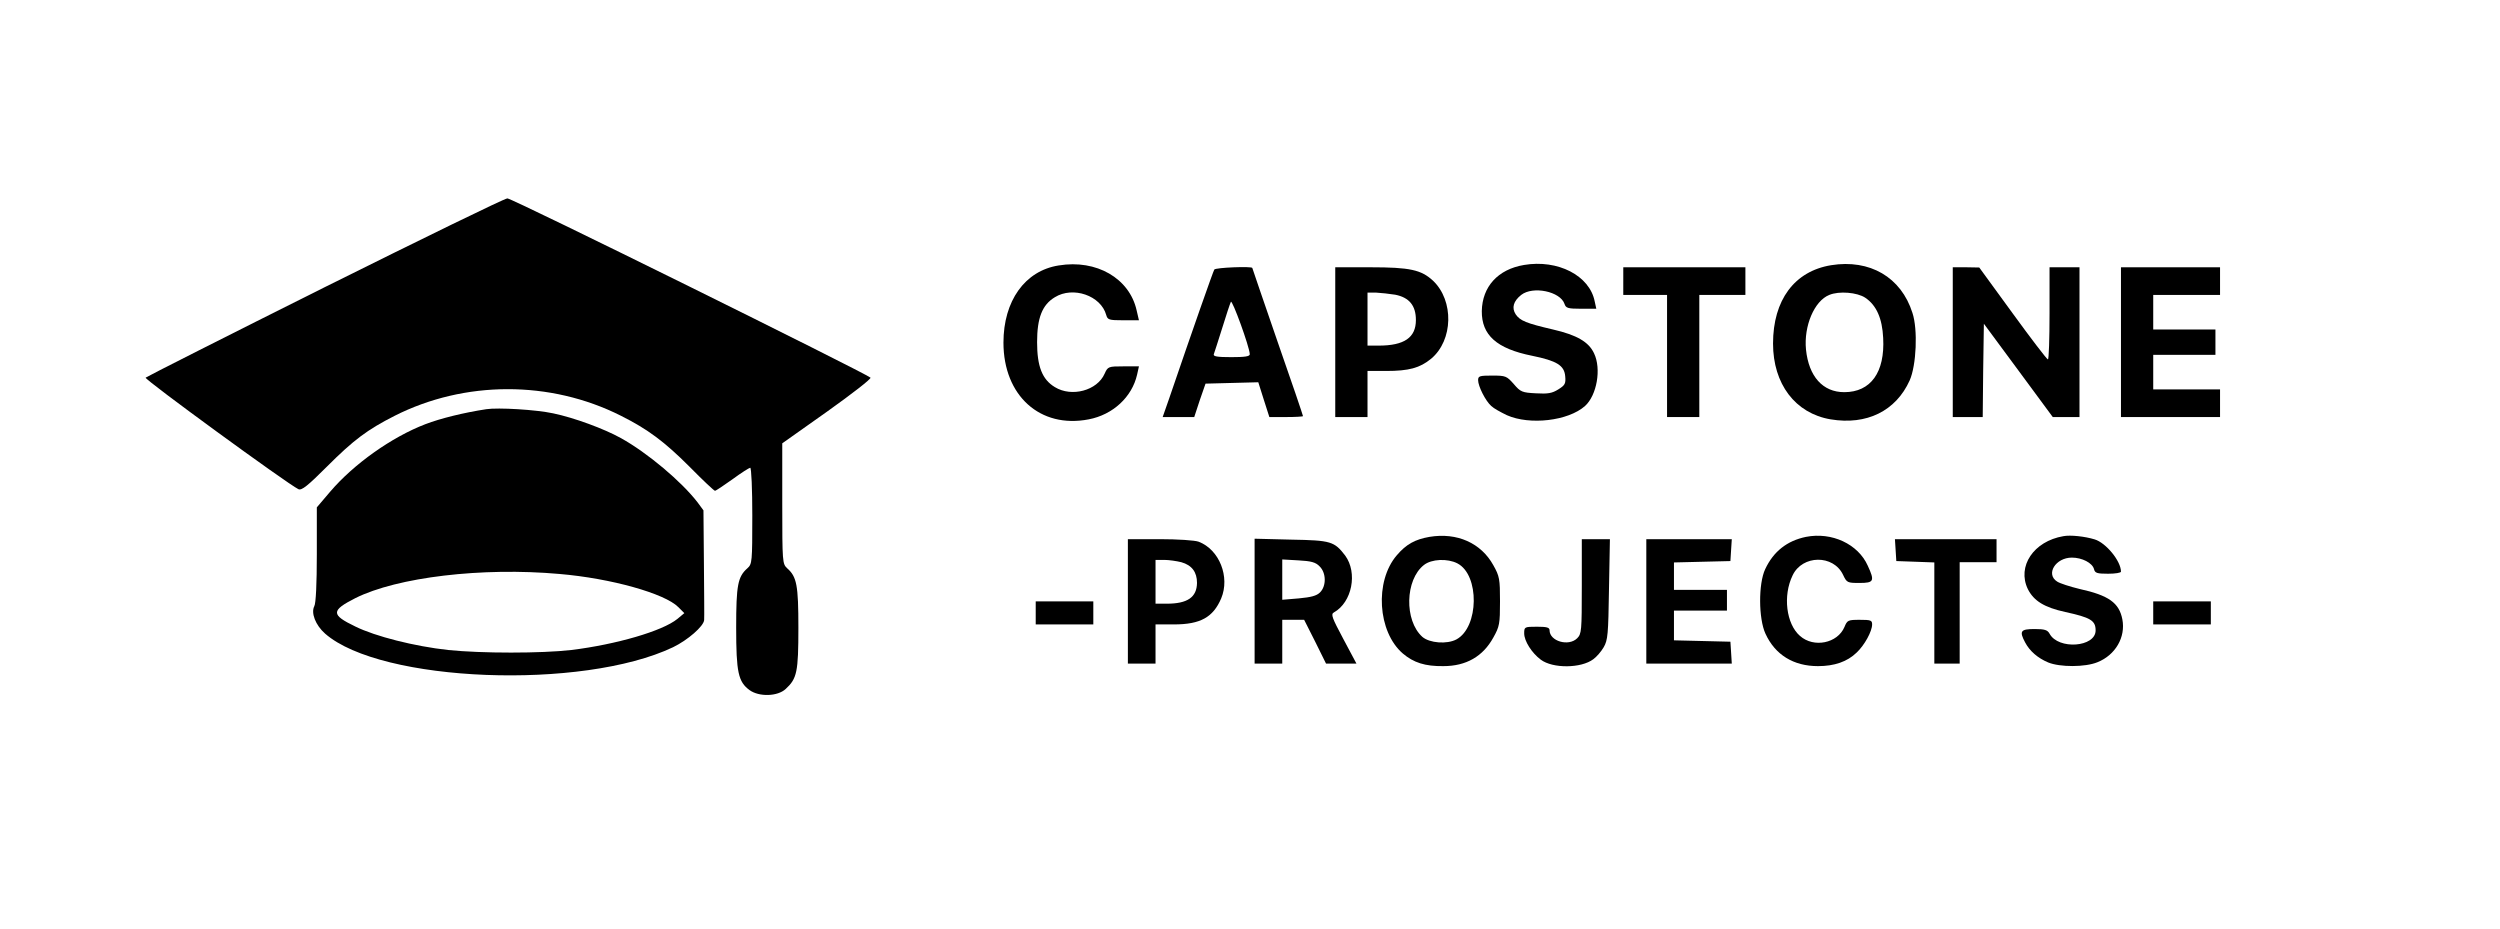 <?xml version="1.0" standalone="no"?>
<!DOCTYPE svg PUBLIC "-//W3C//DTD SVG 20010904//EN"
 "http://www.w3.org/TR/2001/REC-SVG-20010904/DTD/svg10.dtd">
<svg version="1.0" xmlns="http://www.w3.org/2000/svg"
 width="175pt" height="65pt" viewBox="0 0 1024 403"
 preserveAspectRatio="xMidYMid meet">

<g transform="translate(0,403) scale(0.1,-0.1)"
fill="#000000" stroke="none">
<path d="M1105 2784 c-424 -212 -774 -389 -778 -393 -7 -7 614 -460 663 -484
14 -7 41 15 126 100 113 113 173 158 291 218 304 154 676 155 982 1 118 -59
190 -113 299 -222 56 -57 106 -104 110 -104 4 0 38 23 76 50 38 28 73 50 77
50 5 0 9 -94 9 -208 0 -201 -1 -210 -21 -228 -42 -37 -49 -73 -49 -258 0 -194
9 -235 58 -271 41 -30 122 -28 157 5 49 45 55 74 55 265 0 186 -7 222 -49 259
-20 19 -21 26 -21 280 l0 262 195 138 c108 77 192 142 188 147 -22 20 -1556
779 -1576 778 -12 0 -368 -174 -792 -385z"/>
<path d="M4290 2878 c-147 -23 -240 -154 -240 -335 0 -230 159 -374 370 -333
105 20 188 97 210 194 l8 36 -67 0 c-66 0 -68 -1 -82 -32 -32 -73 -143 -103
-216 -58 -55 33 -77 90 -77 195 0 105 22 162 77 195 79 49 200 7 223 -77 6
-21 12 -23 74 -23 l68 0 -10 43 c-31 139 -174 222 -338 195z"/>
<path d="M6309 2880 c-113 -19 -181 -94 -183 -200 -1 -104 64 -163 218 -194
108 -22 140 -42 144 -89 3 -32 -1 -39 -30 -57 -27 -17 -45 -20 -97 -17 -60 3
-67 6 -96 40 -31 35 -35 37 -94 37 -55 0 -61 -2 -61 -20 0 -26 32 -90 57 -112
10 -10 41 -27 68 -40 99 -44 266 -25 339 40 51 46 72 161 39 229 -23 49 -74
79 -178 103 -116 27 -143 38 -162 66 -18 28 -10 57 24 84 51 40 170 15 188
-39 6 -18 14 -21 72 -21 l66 0 -7 32 c-22 112 -160 183 -307 158z"/>
<path d="M7642 2879 c-159 -26 -252 -151 -252 -340 0 -175 96 -303 250 -329
156 -26 283 36 343 169 29 65 36 221 12 293 -49 155 -185 234 -353 207z m148
-141 c49 -33 74 -90 78 -175 8 -149 -54 -235 -169 -235 -93 0 -154 68 -166
185 -10 102 36 211 101 237 43 18 121 11 156 -12z"/>
<path d="M4965 2860 c-5 -8 -92 -255 -195 -557 l-29 -83 69 0 68 0 24 73 25
72 114 3 115 3 24 -76 24 -75 73 0 c40 0 73 2 73 4 0 3 -49 148 -110 322 -60
175 -110 319 -110 321 0 8 -160 2 -165 -7z m154 -367 c1 -10 -22 -13 -80 -13
-61 0 -80 3 -76 13 2 6 19 57 36 112 17 55 34 107 38 115 5 13 81 -195 82
-227z"/>
<path d="M5490 2545 l0 -325 70 0 70 0 0 100 0 100 81 0 c99 0 146 13 195 53
96 80 100 252 8 339 -51 47 -100 58 -270 58 l-154 0 0 -325z m260 206 c61 -12
90 -47 90 -110 0 -76 -50 -111 -162 -111 l-48 0 0 115 0 115 38 0 c20 -1 57
-5 82 -9z"/>
<path d="M6740 2810 l0 -60 95 0 95 0 0 -265 0 -265 70 0 70 0 0 265 0 265
100 0 100 0 0 60 0 60 -265 0 -265 0 0 -60z"/>
<path d="M8170 2545 l0 -325 65 0 65 0 2 202 3 203 150 -203 149 -202 58 0 58
0 0 325 0 325 -65 0 -65 0 0 -200 c0 -110 -3 -200 -7 -200 -5 1 -73 90 -153
200 l-145 199 -57 1 -58 0 0 -325z"/>
<path d="M8900 2545 l0 -325 215 0 215 0 0 60 0 60 -145 0 -145 0 0 75 0 75
135 0 135 0 0 55 0 55 -135 0 -135 0 0 75 0 75 145 0 145 0 0 60 0 60 -215 0
-215 0 0 -325z"/>
<path d="M1805 2254 c-98 -15 -199 -40 -264 -65 -146 -56 -311 -173 -414 -294
l-57 -67 0 -204 c0 -126 -4 -213 -11 -225 -15 -29 5 -82 47 -119 242 -212
1117 -246 1510 -59 64 31 133 91 135 118 1 9 0 120 -1 246 l-2 230 -25 34
c-69 90 -218 216 -334 280 -72 40 -202 88 -293 107 -74 16 -239 26 -291 18z
m318 -715 c224 -19 458 -85 516 -144 l26 -26 -30 -25 c-65 -53 -266 -111 -460
-135 -131 -15 -390 -15 -535 0 -146 16 -316 59 -403 102 -106 51 -106 69 0
123 182 91 550 135 886 105z"/>
<path d="M5899 1700 c-63 -11 -101 -32 -142 -80 -97 -113 -83 -332 26 -426 47
-40 97 -56 176 -55 99 0 172 42 217 124 27 48 29 60 29 157 0 97 -2 109 -29
157 -53 96 -157 143 -277 123z m121 -115 c97 -50 94 -277 -4 -330 -41 -22
-117 -16 -148 11 -79 71 -75 248 7 312 33 26 102 29 145 7z"/>
<path d="M7533 1700 c-82 -17 -141 -63 -177 -140 -30 -63 -29 -215 1 -280 42
-92 122 -141 228 -141 71 0 127 19 168 59 34 32 67 92 67 122 0 18 -6 20 -54
20 -51 0 -54 -2 -66 -31 -30 -71 -133 -92 -193 -39 -60 52 -75 175 -32 263 42
89 177 91 219 2 16 -34 19 -35 71 -35 63 0 67 8 36 75 -42 94 -156 147 -268
125z"/>
<path d="M8650 1703 c-129 -22 -202 -131 -154 -230 26 -51 71 -79 162 -99 110
-24 132 -37 132 -80 0 -73 -162 -85 -200 -14 -9 16 -21 20 -65 20 -61 0 -67
-9 -41 -58 20 -38 55 -68 100 -87 51 -21 161 -21 214 1 78 31 123 109 108 186
-14 72 -59 104 -186 132 -41 10 -85 24 -97 32 -51 32 -7 104 64 104 44 0 89
-23 96 -50 4 -17 13 -20 61 -20 31 0 56 4 56 9 0 46 -65 125 -114 140 -42 13
-106 20 -136 14z"/>
<path d="M4590 1420 l0 -270 60 0 60 0 0 85 0 85 80 0 c115 0 170 31 205 113
39 93 -8 212 -98 246 -16 6 -91 11 -168 11 l-139 0 0 -270z m232 170 c46 -13
68 -43 68 -90 -1 -62 -41 -90 -131 -90 l-49 0 0 95 0 95 38 0 c20 0 54 -5 74
-10z"/>
<path d="M5140 1421 l0 -271 60 0 60 0 0 95 0 95 48 0 47 0 48 -95 47 -95 66
0 66 0 -57 107 c-49 92 -55 107 -41 115 79 44 104 172 49 247 -47 61 -61 66
-234 69 l-159 4 0 -271z m282 151 c29 -28 30 -85 2 -113 -15 -15 -39 -21 -92
-26 l-72 -6 0 88 0 87 70 -4 c55 -3 75 -8 92 -26z"/>
<path d="M6560 1485 c0 -192 -1 -206 -20 -225 -37 -37 -120 -13 -120 35 0 12
-13 15 -55 15 -54 0 -55 -1 -55 -29 0 -33 33 -85 72 -114 52 -39 175 -38 228
2 14 10 34 33 45 52 18 31 20 56 23 252 l4 217 -61 0 -61 0 0 -205z"/>
<path d="M6840 1420 l0 -270 186 0 185 0 -3 48 -3 47 -122 3 -123 3 0 64 0 65
115 0 115 0 0 45 0 45 -115 0 -115 0 0 60 0 59 123 3 122 3 3 48 3 47 -185 0
-186 0 0 -270z"/>
<path d="M7922 1643 l3 -48 83 -3 82 -3 0 -219 0 -220 55 0 55 0 0 220 0 220
80 0 80 0 0 50 0 50 -221 0 -220 0 3 -47z"/>
<path d="M4190 1370 l0 -50 125 0 125 0 0 50 0 50 -125 0 -125 0 0 -50z"/>
<path d="M9040 1370 l0 -50 125 0 125 0 0 50 0 50 -125 0 -125 0 0 -50z"/>
</g>
</svg>
